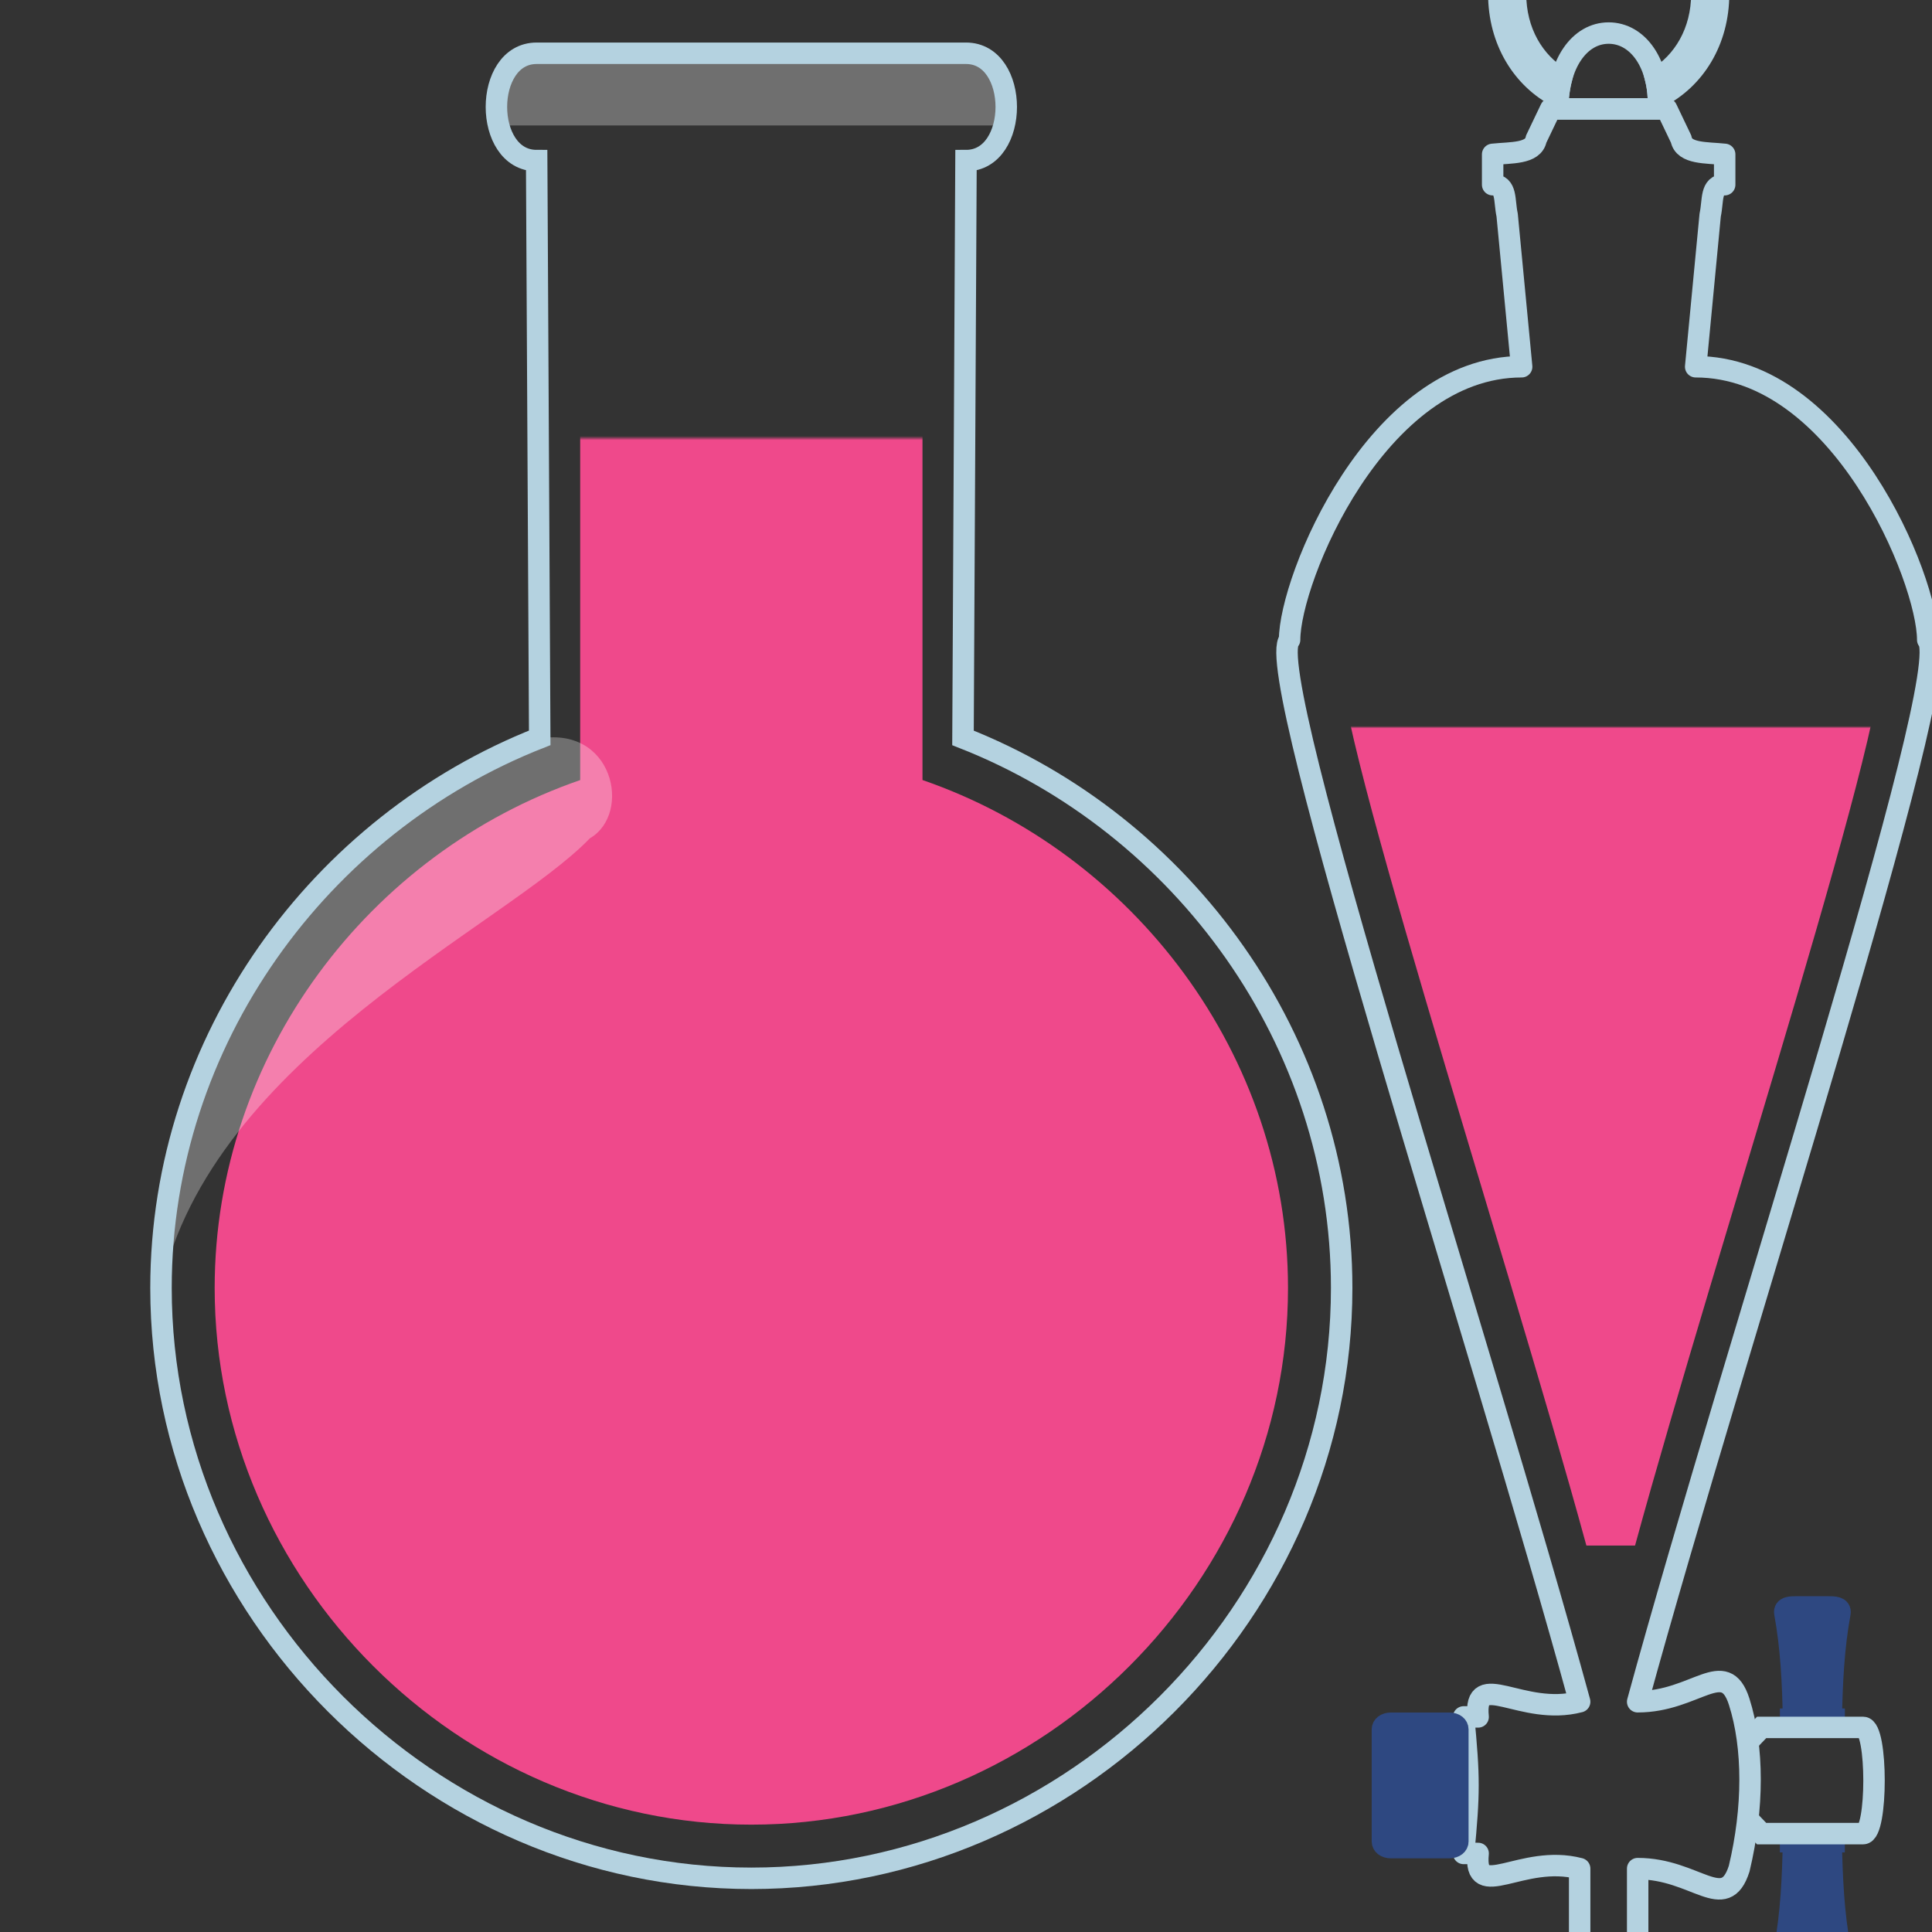 <?xml version="1.0" encoding="UTF-8" standalone="no"?>
<!-- Created with Inkscape (http://www.inkscape.org/) -->

<svg
   xmlns:dc="http://purl.org/dc/elements/1.1/"
   xmlns:cc="http://creativecommons.org/ns#"
   xmlns:rdf="http://www.w3.org/1999/02/22-rdf-syntax-ns#"
   xmlns:svg="http://www.w3.org/2000/svg"
   xmlns="http://www.w3.org/2000/svg"
   xmlns:sodipodi="http://sodipodi.sourceforge.net/DTD/sodipodi-0.dtd"
   xmlns:inkscape="http://www.inkscape.org/namespaces/inkscape"
   height="180"
   width="180"
   version="1.1"
   id="svg2"
   inkscape:version="0.48.3.1 r9886"
   sodipodi:docname="round-flask.svg">
  <rect width="100%" height="100%" fill="#333333" stroke="none"/>
  <sodipodi:namedview
     pagecolor="#ffffff"
     bordercolor="#666666"
     borderopacity="1"
     objecttolerance="10"
     gridtolerance="10"
     guidetolerance="10"
     inkscape:pageopacity="0"
     inkscape:pageshadow="2"
     inkscape:window-width="1280"
     inkscape:window-height="724"
     id="namedview50"
     showgrid="true"
     inkscape:zoom="0.92709556"
     inkscape:cx="19.704822"
     inkscape:cy="117.93617"
     inkscape:window-x="0"
     inkscape:window-y="24"
     inkscape:window-maximized="1"
     inkscape:current-layer="svg2">
    <inkscape:grid
       type="xygrid"
       id="grid3027" />
  </sodipodi:namedview>
  <defs
     id="defs4">
    <linearGradient
       id="linearGradient3992"
       y2="742.99"
       gradientUnits="userSpaceOnUse"
       x2="320"
       gradientTransform="translate(-230,170)"
       y1="872.36"
       x1="320">
      <stop
         stop-color="#ef498b"
         offset="0"
         id="stop7" />
      <stop
         stop-color="#ef498b"
         offset="0.997"
         id="stop9" />
      <stop
         stop-color="#ef498b"
         stop-opacity="0"
         offset="1"
         id="stop11" />
    </linearGradient>
    <linearGradient
       id="linearGradient4031"
       y2="654.704"
       gradientUnits="userSpaceOnUse"
       x2="520.49"
       gradientTransform="translate(-230,170)"
       y1="849.94"
       x1="520.49">
      <stop
         stop-color="#ef498b"
         offset="0"
         id="stop14" />
      <stop
         stop-color="#ef498b"
         offset="0.997"
         id="stop16" />
      <stop
         stop-color="#ef498b"
         stop-opacity="0"
         offset="1"
         id="stop18" />
    </linearGradient>
  </defs>
  <g
     transform="translate(-20,-872.362)"
     id="g22">
    <path
       d="M 74.054,945.04 C 54.412,951.81 40,970.64 40,992.36 c 0,27.273 22.727,50 50,50 27.273,0 50,-22.727 50,-50 0,-21.718 -14.412,-40.553 -34.054,-47.325 V 877.36 H 74.055 z"
       id="path24"
       style="fill:url(#linearGradient3992)"
       inkscape:connector-curvature="0" />
    <path
       d="M 70.004,941.22 C 49.662,949.34 35,969.39 35,992.36 c 4.731,-21.525 32.122,-33.727 39.951,-41.891 3.976,-2.295 2.201,-10.667 -4.947,-9.253 z"
       id="path26"
       inkscape:connector-curvature="0"
       style="fill:#ffffff;fill-opacity:0.294" />
    <path
       d="m 66.437,884.05 c -0.704,-2.912 0.48,-6.689 3.553,-6.689 H 110 c 3.073,0 4.257,3.777 3.553,6.689 z"
       id="path28"
       inkscape:connector-curvature="0"
       style="fill:#ffffff;fill-opacity:0.294" />
    <path
       style="color:#000000;fill:none;stroke:#b4d2e0;stroke-width:2;stroke-linecap:butt;stroke-linejoin:miter;stroke-miterlimit:4;stroke-dasharray:none;stroke-dashoffset:0;enable-background:accumulate"
       d="m 109.72,941.11 c 20.48,8.05 35.28,28.17 35.28,51.25 0,30 -25,55 -55,55 -30,0 -55,-25 -55,-55 0,-23.08 14.797,-43.201 35.285,-51.255 L 70,887.325 c -5,0 -5,-10 0,-10 h 40 c 5,0 5,10 0,10 z"
       stroke-miterlimit="4"
       id="path30"
       inkscape:connector-curvature="0" />
  </g>
  <g
     transform="matrix(0.394,0,0,0.394,35.423,-257.296)"
     id="g32">
    <path
       style="color:#000000;fill:none;stroke:#b4d2e0;stroke-width:5.071;stroke-linecap:butt;stroke-linejoin:round;stroke-miterlimit:4;stroke-dasharray:none;stroke-dashoffset:0;enable-background:accumulate"
       d="m 283.63,1234.8 0,-139.9 c -13.718,-3.587 -25.163,8.06 -24.006,-3.587 h -3.429 c 1.372,-14.349 1.372,-17.936 0,-32.286 h 3.429 c -1.157,-11.647 10.288,0 24.006,-3.587 -22.863,-83.703 -75.447,-243.94 -68.588,-251.11 0,-14.349 20.576,-64.571 54.871,-64.571 l -3.429,-35.873 c -0.76,-3.498 0,-7.175 -3.429,-7.175 v -7.175 c 4.309,-0.46 9.637,-0.067 10.288,-3.587 l 3.429,-7.175 h 27.435 l 3.429,7.175 c 0.651,3.521 5.979,3.127 10.288,3.587 v 7.175 c -3.429,0 -2.669,3.676 -3.429,7.175 l -3.429,35.873 c 34.294,0 54.871,50.222 54.871,64.571 6.859,7.175 -45.725,167.41 -68.588,251.11 13.718,0 20.576,-10.762 24.006,0 3.429,10.762 3.429,25.111 0,39.46 -3.429,10.762 -10.288,0 -24.006,0 v 150.67 l -13.718,-10.762"
       stroke-miterlimit="4"
       id="path34"
       inkscape:connector-curvature="0" />
    <path
       style="color:#000000;fill:#2e4881;fill-rule:nonzero;stroke:#2e4881;stroke-width:5.071;stroke-linecap:butt;stroke-linejoin:round;stroke-miterlimit:4;stroke-dasharray:none;stroke-dashoffset:0;enable-background:accumulate"
       d="m 236.99,1088.5 c 0,0.718 0.686,1.435 2.058,1.435 h 13.718 c 1.372,0 2.058,-0.717 2.058,-1.435 v -26.546 c 0,-0.717 -0.686,-1.435 -2.058,-1.435 h -13.718 c -1.372,0 -2.058,0.717 -2.058,1.435 v 26.546"
       stroke-miterlimit="4"
       id="path36"
       inkscape:connector-curvature="0" />
    <path
       style="color:#000000;fill:none;stroke:#b4d2e0;stroke-width:5.071;stroke-linecap:butt;stroke-linejoin:miter;stroke-miterlimit:4;stroke-dasharray:none;stroke-dashoffset:0;enable-background:accumulate"
       d="m 278.43,678.79 c 0.048,-10.762 5.202,-17.936 12.061,-17.936 6.859,0 12.174,7.175 11.77,17.936 z"
       stroke-miterlimit="4"
       id="path38"
       inkscape:connector-curvature="0" />
    <path
       style="color:#000000;fill:#b4d2e0;stroke:#b4d2e0;stroke-width:5.071;stroke-linecap:butt;stroke-linejoin:miter;stroke-miterlimit:4;stroke-dasharray:none;stroke-dashoffset:0;enable-background:accumulate"
       d="m 279.31,671.68 c -6.598,-3.883 -10.847,-11.235 -10.847,-20.069 0,-13.168 9.441,-23.044 22.03,-23.044 12.588,0 22.03,9.876 22.03,23.044 0,8.858 -4.272,16.226 -10.901,20.1 0.344,1.355 0.532,2.82 0.62,4.354 8.598,-4.323 14.234,-13.406 14.234,-24.454 0,-15.53 -11.135,-27.178 -25.982,-27.178 -14.847,0 -25.982,11.648 -25.982,27.178 0,10.971 5.557,20.005 14.054,24.363 0.173,-1.511 0.412,-2.952 0.746,-4.294 z"
       stroke-miterlimit="4"
       id="path40"
       inkscape:connector-curvature="0" />
    <path
       style="color:#000000;fill:#2e4881;fill-rule:nonzero;stroke:#2e4881;stroke-width:5.071;stroke-linecap:butt;stroke-linejoin:miter;stroke-miterlimit:4;stroke-dasharray:none;stroke-dashoffset:0;enable-background:accumulate"
       d="m 343.8,1087.1 0,1.435 -0.686,0 c 0.159,8.462 0.542,16.885 2.058,25.111 0.241,1.413 -1.372,1.435 -2.744,1.435 h -7.545 c -1.372,0 -2.984,-0.022 -2.744,-1.435 1.516,-8.226 1.899,-16.649 2.058,-25.111 h -0.686 V 1087.1 z"
       stroke-miterlimit="4"
       id="path42"
       inkscape:connector-curvature="0" />
    <path
       d="m 333.52,1061 0,-1.435 0.686,0 c -0.159,-8.462 -0.542,-16.886 -2.058,-25.111 -0.241,-1.413 1.372,-1.435 2.744,-1.435 h 7.545 c 1.372,0 2.984,0.022 2.744,1.435 -1.516,8.226 -1.899,16.649 -2.058,25.111 h 0.686 V 1061 z"
       stroke-miterlimit="4"
       id="path44"
       inkscape:connector-curvature="0"
       style="fill:#2e4881;stroke:#2e4881;stroke-width:5.071;stroke-linecap:butt;stroke-linejoin:miter;stroke-miterlimit:4;stroke-dasharray:none" />
    <path
       style="color:#000000;fill:none;stroke:#b4d2e0;stroke-width:5.071;stroke-linecap:butt;stroke-linejoin:miter;stroke-miterlimit:4;stroke-dasharray:none;stroke-dashoffset:0;enable-background:accumulate"
       d="m 323.23,1065.1 3.429,-3.587 24.006,0 c 3.429,0 3.429,25.111 0,25.111 h -24.006 l -3.429,-3.587"
       stroke-miterlimit="4"
       id="path46"
       inkscape:connector-curvature="0" />
    <path
       style="color:#000000;fill:url(#linearGradient4031);fill-rule:nonzero;enable-background:accumulate"
       d="M 285.22,1018.5 C 266.05,948.3 221.95,813.91 227.7,807.89 c 0,-12.035 17.258,-54.156 46.02,-54.156 h 34.515 c 28.763,0 46.02,42.122 46.02,54.156 5.753,6.017 -38.35,140.41 -57.526,210.61 z"
       id="path48"
       inkscape:connector-curvature="0" />
  </g>
</svg>
